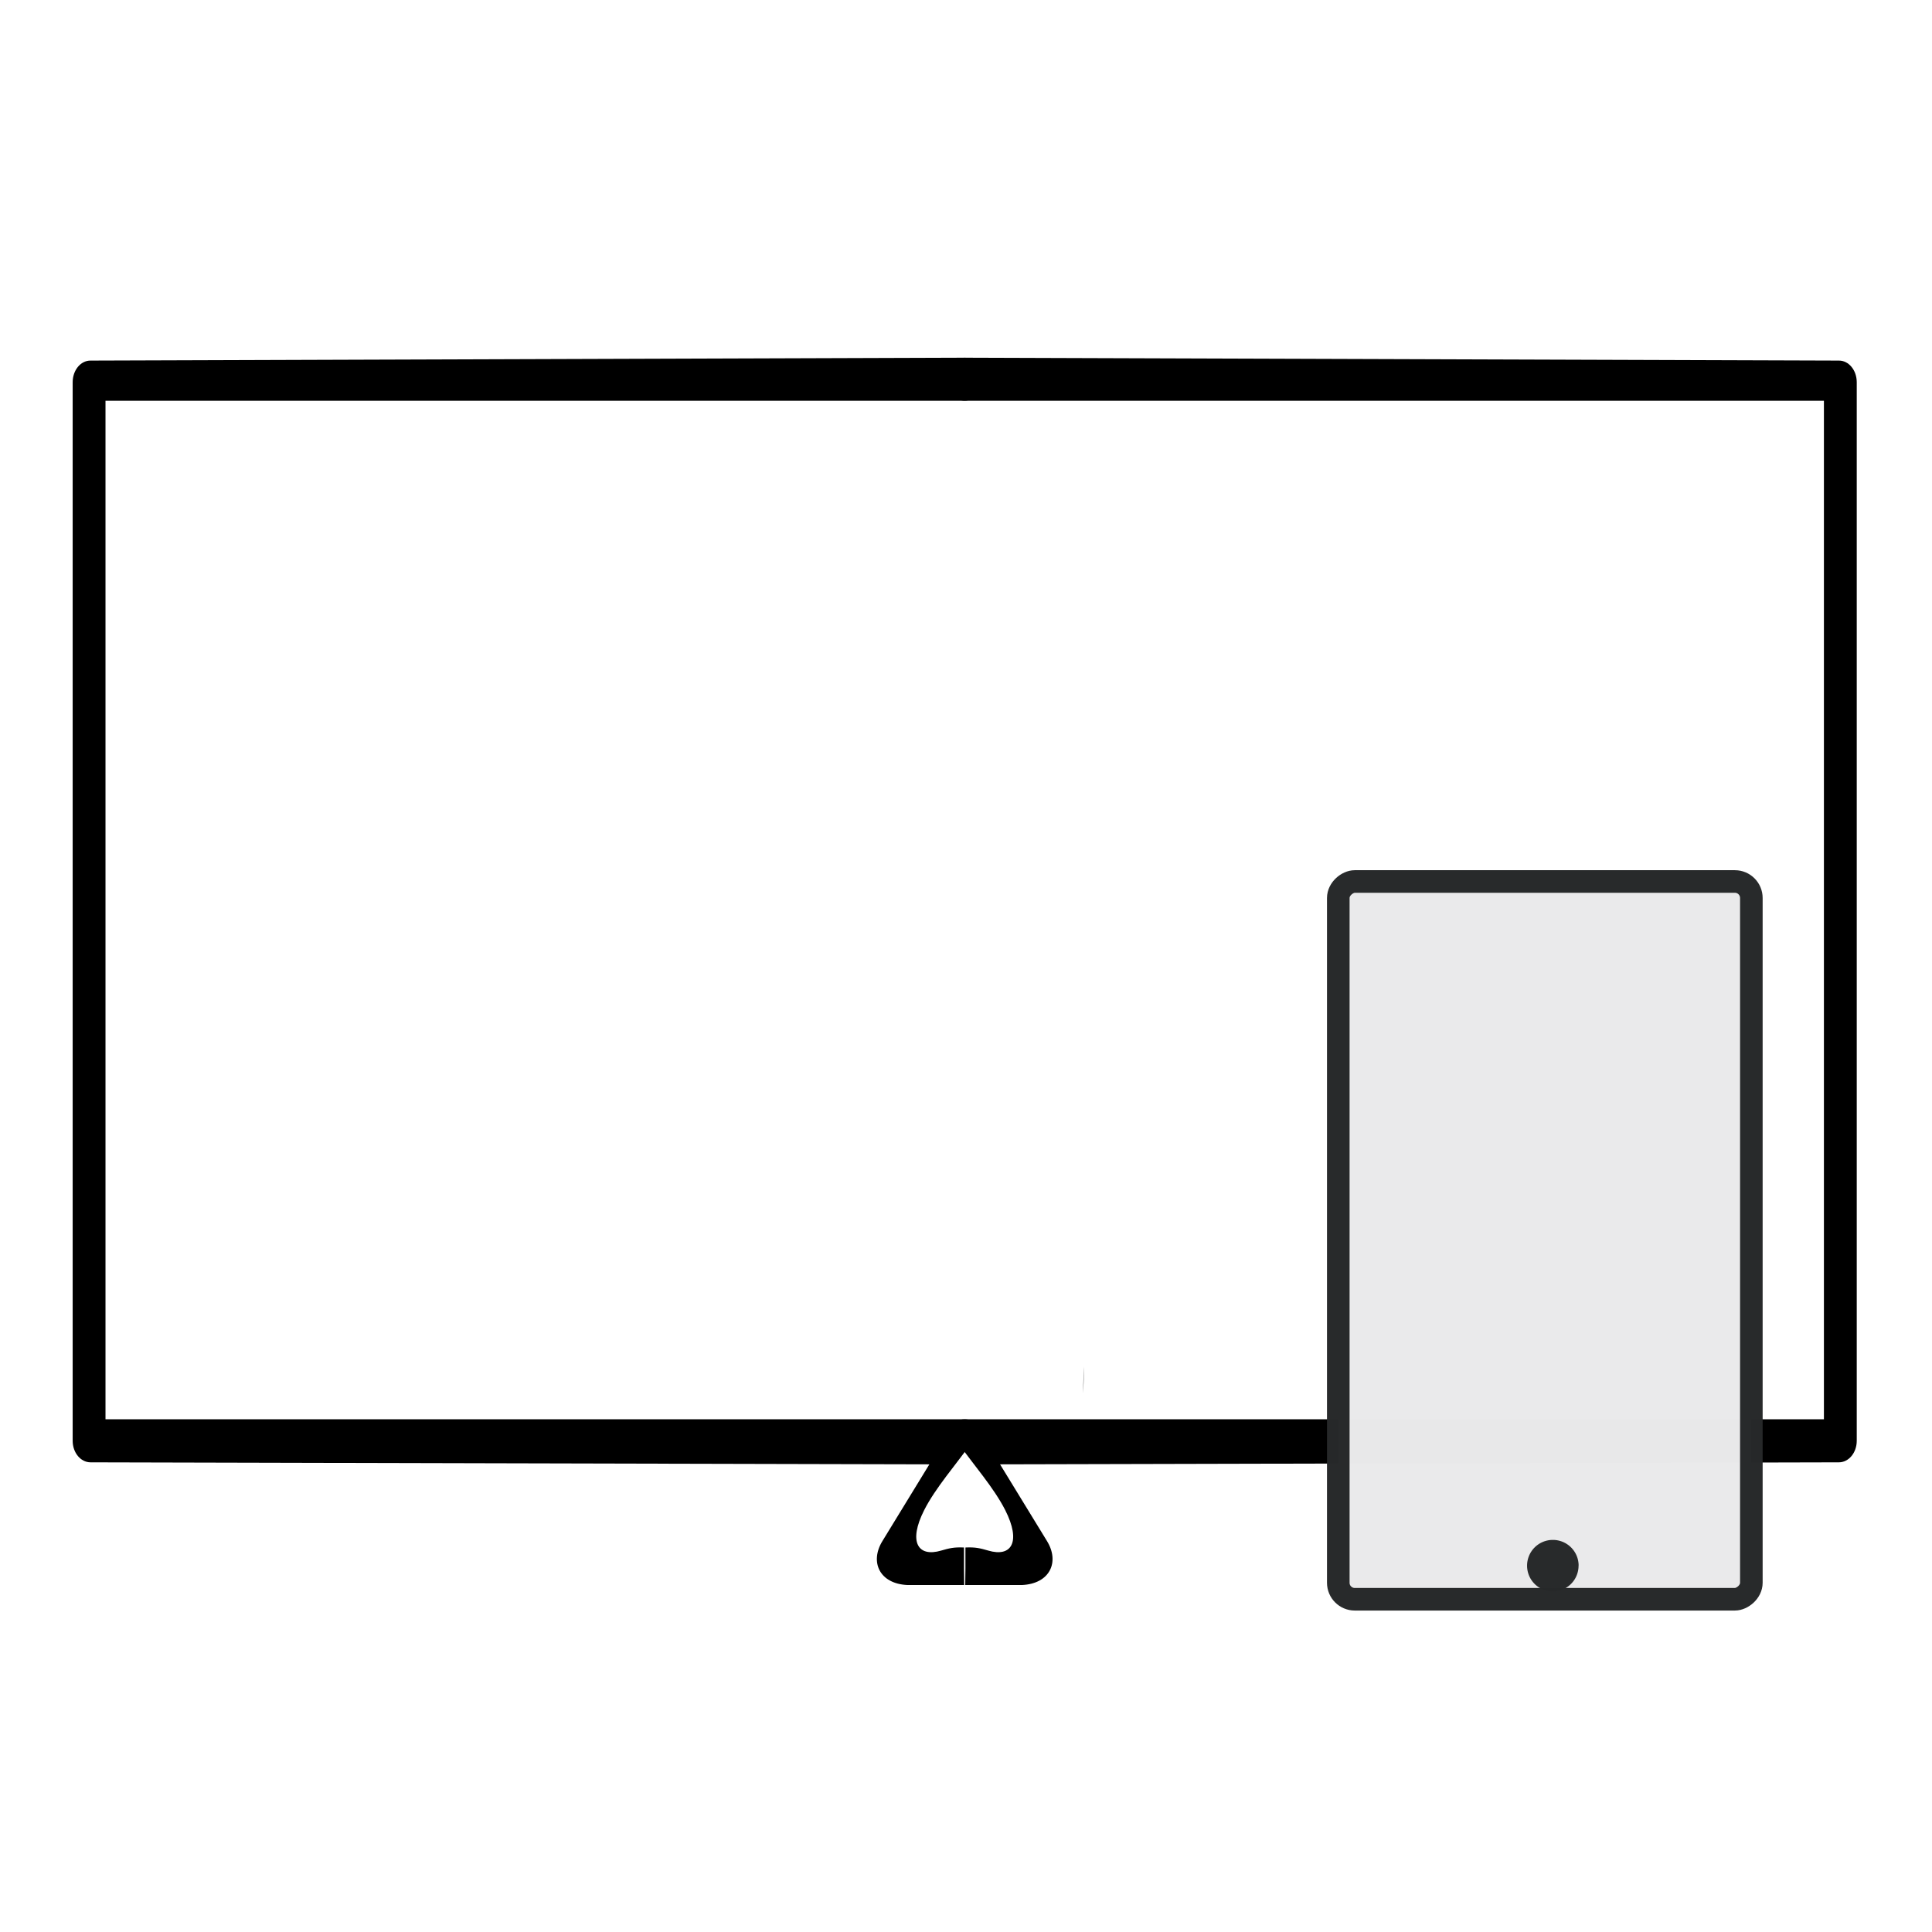 <?xml version="1.0" encoding="UTF-8"?>
<!-- Created with Inkscape (http://www.inkscape.org/) -->
<svg width="100" height="100" version="1.1" viewBox="0 0 26.5 26.5" xmlns="http://www.w3.org/2000/svg" xmlns:cc="http://creativecommons.org/ns#" xmlns:dc="http://purl.org/dc/elements/1.1/" xmlns:rdf="http://www.w3.org/1999/02/22-rdf-syntax-ns#">
 <g transform="translate(0 1.29)">
  <g transform="translate(0,-271)">
   <g transform="translate(.117 .654)">
    <g transform="translate(1.15 -.198)">
     <path d="m13.6 288a12.5 8.44 0 0 1-0.012 0.366" opacity=".99" style="paint-order:normal"/>
     <g transform="translate(.035 1.7)">
      <g transform="matrix(.906 0 0 1.1 1.09 6.3)" shape-rendering="auto">
       <path d="m-1.27 242c-0.149-8.8e-4 -0.27 0.12-0.27 0.27v13.2c2.07e-4 0.148 0.121 0.268 0.27 0.268l12.7 0.025-0.711 0.957c-0.194 0.26-0.045 0.533 0.381 0.548h0.857c-0.002-0.207-0.005-0.193-0.003-0.468-0.153-6e-3 -0.226 0.01-0.344 0.038-0.354 0.087-0.503-0.107-0.258-0.505 0.171-0.277 0.479-0.565 0.706-0.828 0.101-0.178 0.104-0.304-0.101-0.304h-13v-12.7h13c0.358 0 0.358-0.537 0-0.537z" color="#000000" color-rendering="auto" dominant-baseline="auto" image-rendering="auto" solid-color="#000000" style="font-feature-settings:normal;font-variant-alternates:normal;font-variant-caps:normal;font-variant-ligatures:normal;font-variant-numeric:normal;font-variant-position:normal;isolation:auto;mix-blend-mode:normal;shape-padding:0;text-decoration-color:#000000;text-decoration-line:none;text-decoration-style:solid;text-indent:0;text-orientation:mixed;text-transform:none;white-space:normal"/>
       <path d="m25.2 242c0.149-8.8e-4 0.27 0.12 0.27 0.27v13.2c-2.06e-4 0.148-0.121 0.268-0.27 0.268l-12.7 0.025 0.711 0.957c0.194 0.26 0.045 0.533-0.381 0.548h-0.857c0.002-0.207 0.005-0.193 0.003-0.468 0.153-6e-3 0.226 0.01 0.344 0.038 0.354 0.087 0.503-0.107 0.258-0.505-0.171-0.277-0.479-0.565-0.706-0.828-0.101-0.178-0.104-0.304 0.101-0.304h13v-12.7h-13c-0.358 0-0.358-0.537 0-0.537z" color="#000000" color-rendering="auto" dominant-baseline="auto" image-rendering="auto" solid-color="#000000" style="font-feature-settings:normal;font-variant-alternates:normal;font-variant-caps:normal;font-variant-ligatures:normal;font-variant-numeric:normal;font-variant-position:normal;isolation:auto;mix-blend-mode:normal;shape-padding:0;text-decoration-color:#000000;text-decoration-line:none;text-decoration-style:solid;text-indent:0;text-orientation:mixed;text-transform:none;white-space:normal"/>
      </g>
      <g transform="translate(-1.55 -1.97)">
       <g transform="matrix(.652 0 0 .652 -46.4 223)" fill="#eaeaeb" stroke="#27292a">
        <rect transform="rotate(-90)" x="-105" y="99.7" width="15.1" height="8.69" ry=".347" fill="#eaeaeb" opacity=".99" stroke="#27292a" stroke-width=".475" style="paint-order:normal"/>
       </g>
       <path d="m21.9 291a0.353 0.353 0 0 1-0.352 0.353 0.353 0.353 0 0 1-0.354-0.351 0.353 0.353 0 0 1 0.35-0.356 0.353 0.353 0 0 1 0.357 0.349" fill="#27292a" opacity=".99" style="paint-order:normal"/>
      </g>
     </g>
    </g>
   </g>
  </g>
 </g>
</svg>
